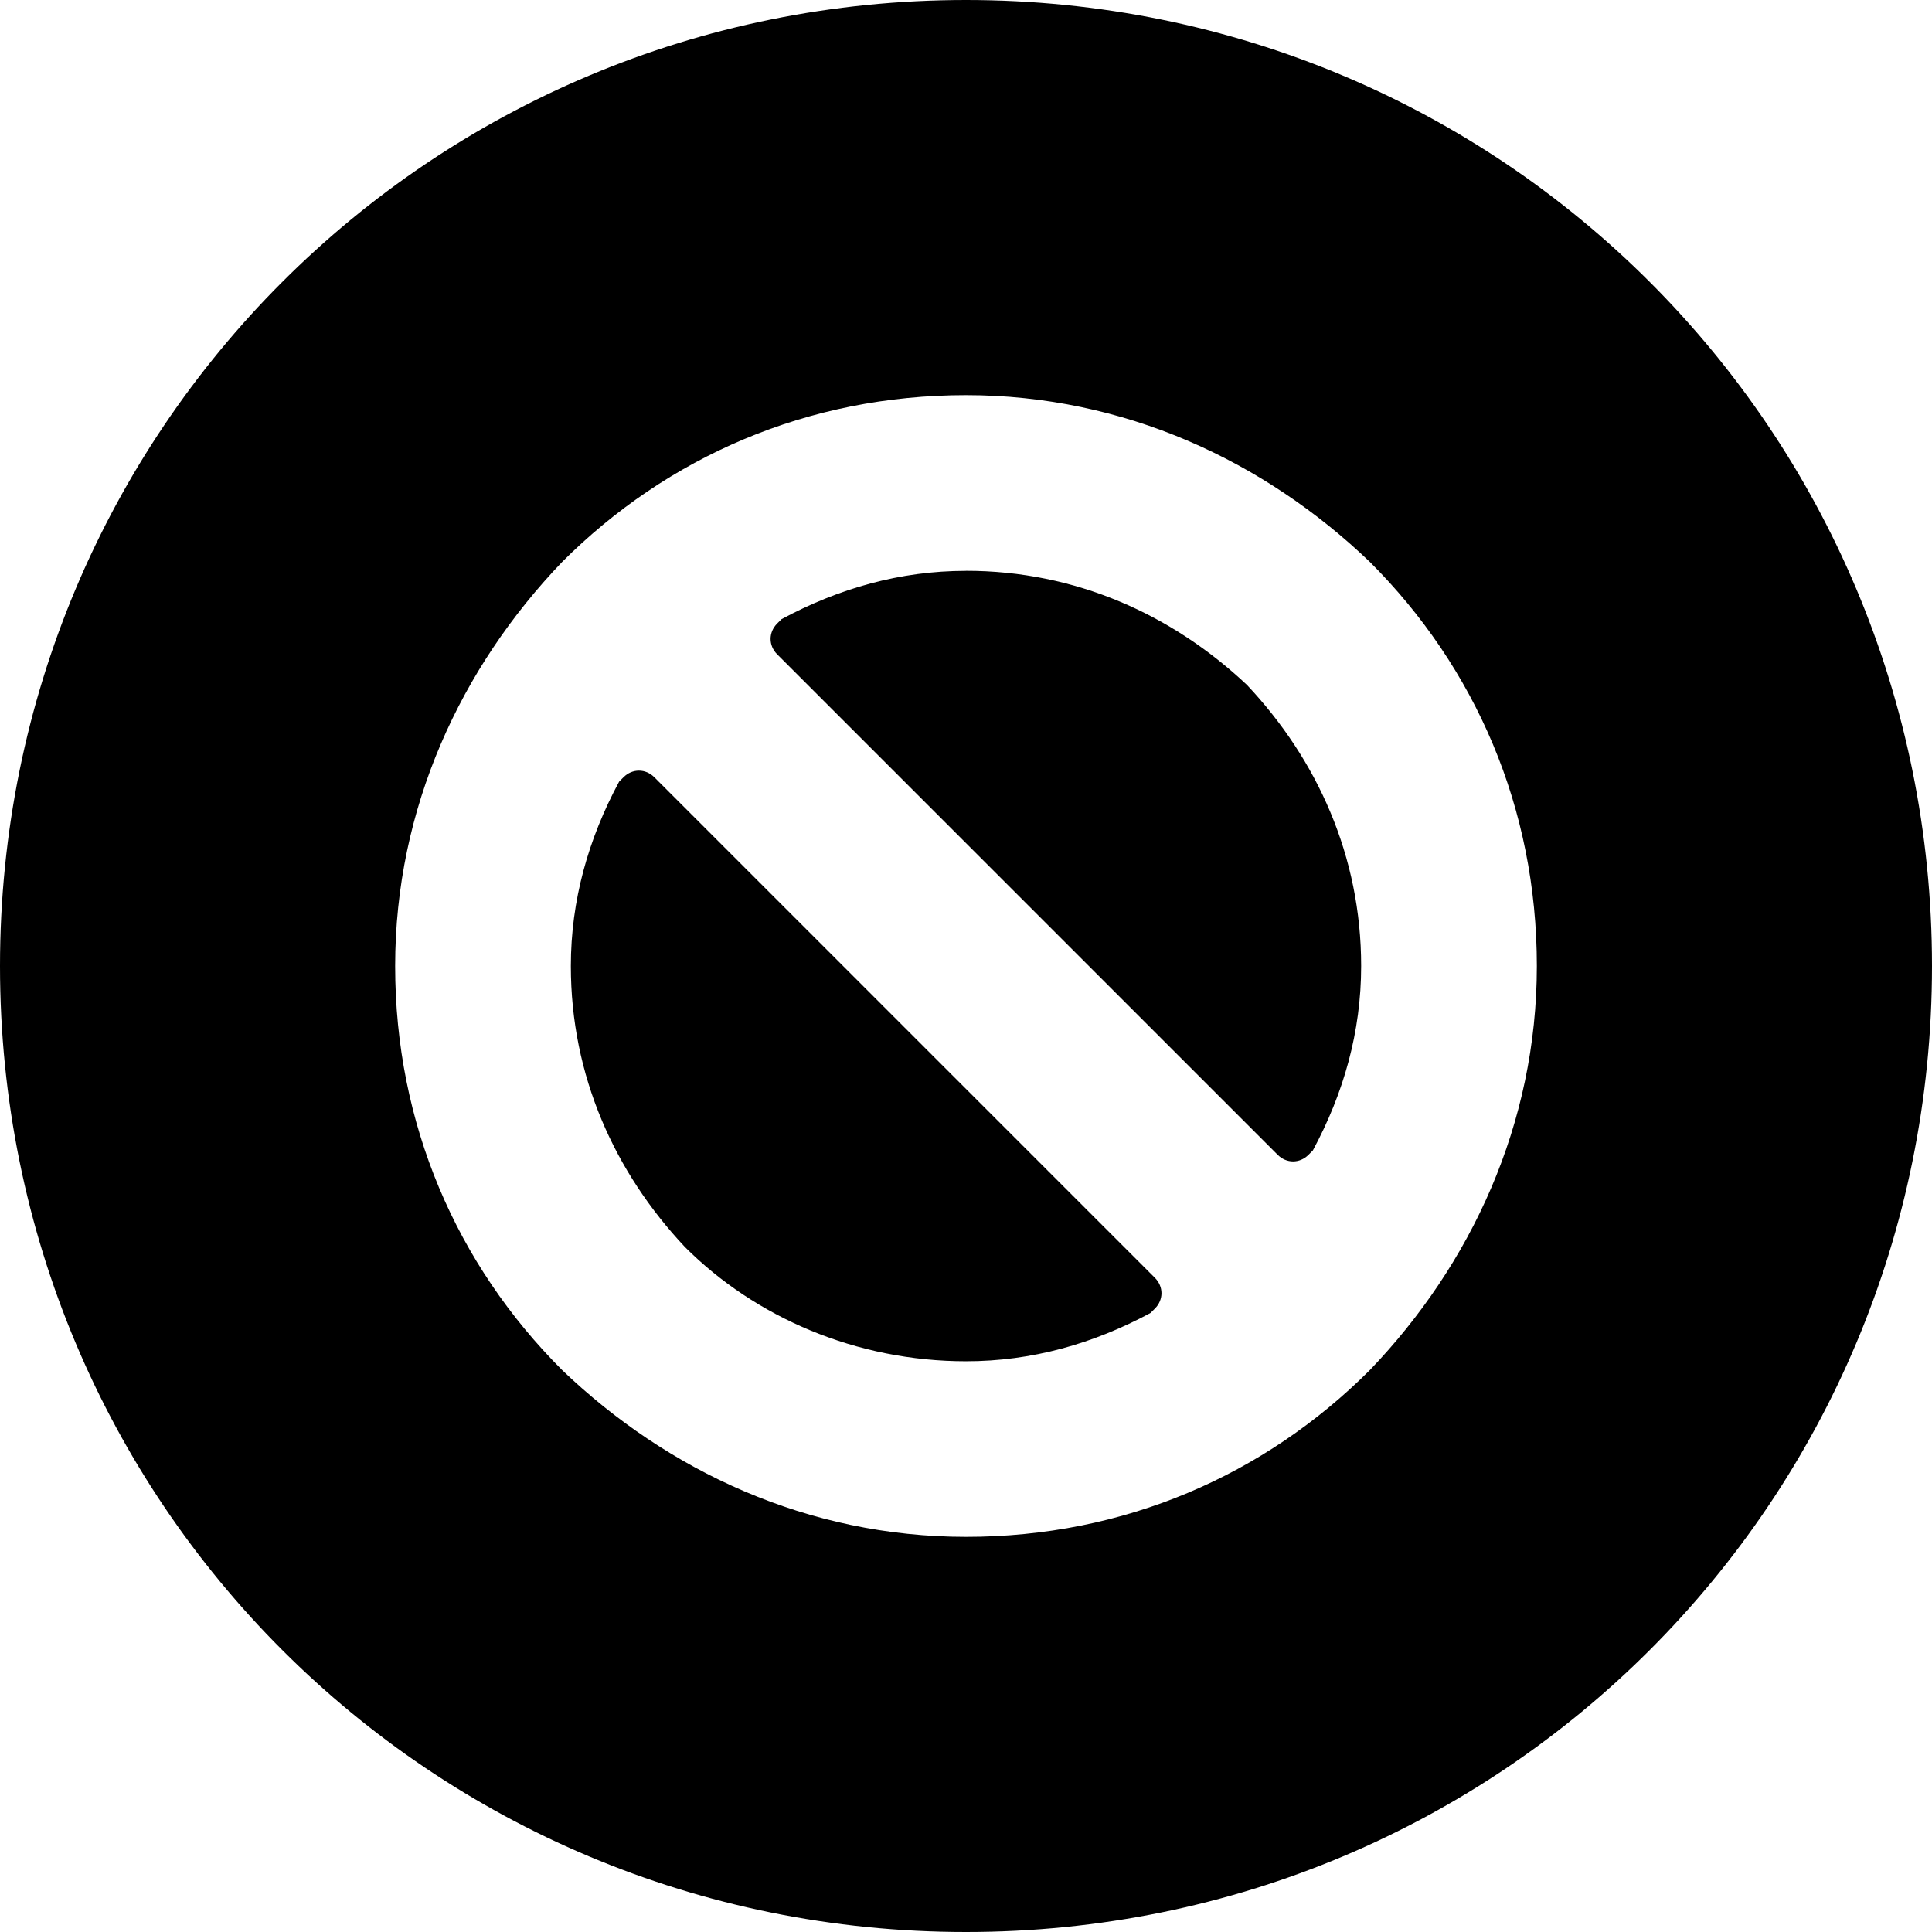 <!-- Generated by IcoMoon.io -->
<svg version="1.1" xmlns="http://www.w3.org/2000/svg" width="32" height="32" viewBox="0 0 32 32">
<title>close2</title>
<path d="M14.982 17.018l-4.145-4.145c-0.145-0.145-0.364-0.145-0.509 0l-0.073 0.073c-0.509 0.945-0.8 1.964-0.8 3.055 0 1.818 0.727 3.418 1.891 4.655 1.164 1.164 2.836 1.891 4.655 1.891 1.091 0 2.109-0.291 3.055-0.8l0.073-0.073c0.145-0.145 0.145-0.364 0-0.509l-4.145-4.145z"></path>
<path d="M16 9.455c-1.091 0-2.109 0.291-3.055 0.8l-0.073 0.073c-0.145 0.145-0.145 0.364 0 0.509l8.291 8.291c0.145 0.145 0.364 0.145 0.509 0l0.073-0.073c0.509-0.945 0.8-1.964 0.8-3.055 0-1.818-0.727-3.418-1.891-4.655-1.236-1.164-2.836-1.891-4.655-1.891z"></path>
<path d="M16 0c-8.873 0-16 7.127-16 16s7.127 16 16 16 16-7.127 16-16-7.127-16-16-16zM22.691 22.691c-1.745 1.745-4.073 2.764-6.691 2.764s-4.945-1.091-6.691-2.764c-1.745-1.745-2.764-4.073-2.764-6.691s1.091-4.945 2.764-6.691c1.745-1.745 4.073-2.764 6.691-2.764s4.945 1.091 6.691 2.764c1.745 1.745 2.764 4.073 2.764 6.691s-1.091 4.945-2.764 6.691z"></path>
</svg>
